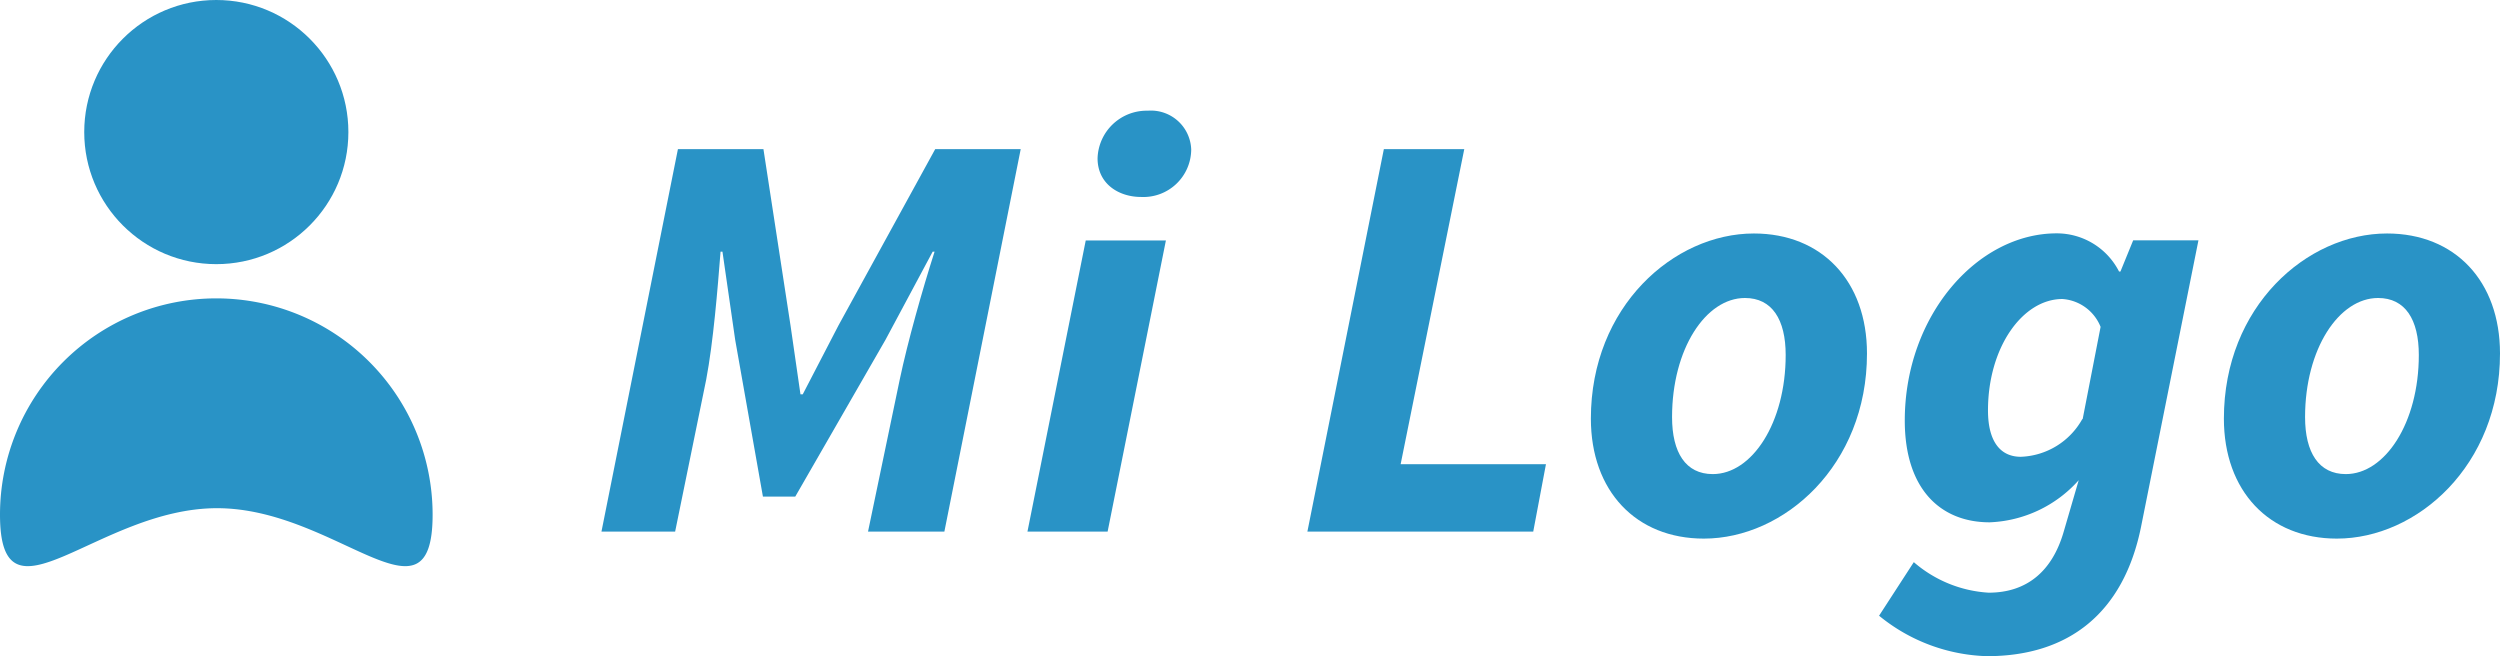 <svg id="Capa_1" data-name="Capa 1" xmlns="http://www.w3.org/2000/svg" viewBox="0 0 196.48 51.58"><defs><style>.cls-1{fill:#2993c6;}</style></defs><path class="cls-1" d="M59.78,15.88H66.5l2.13,13.87.78,5.4h.18l2.8-5.4L80,15.88h6.72l-6,30.06h-6L77.21,34c.63-3,1.8-7.13,2.74-10.06H79.8l-3.71,6.93L69,43.19H66.46L64.28,30.87l-1-6.93h-.15C62.9,26.88,62.56,31.05,62,34L59.56,45.94H53.77Z" transform="translate(-6.5 -4.16)"/><path class="cls-1" d="M91.83,23.06h6.3L93.55,45.94h-6.3Zm.93-6.46a3.86,3.86,0,0,1,3.94-3.74,3.17,3.17,0,0,1,3.42,3.05,3.76,3.76,0,0,1-3.94,3.73C94.45,19.64,92.76,18.63,92.76,16.6Z" transform="translate(-6.5 -4.16)"/><path class="cls-1" d="M115.26,15.88h6.32l-5,24.76H128l-1,5.3H109.25Z" transform="translate(-6.5 -4.16)"/><path class="cls-1" d="M131.53,37.06c0-8.81,6.52-14.55,12.81-14.55,5.34,0,8.89,3.74,8.89,9.43,0,8.81-6.52,14.55-12.82,14.55C135.07,46.49,131.53,42.75,131.53,37.06Zm15.31-5c0-2.79-1.07-4.48-3.2-4.48-3.08,0-5.73,4-5.73,9.36,0,2.79,1.07,4.48,3.2,4.48C144.19,41.42,146.84,37.4,146.84,32.06Z" transform="translate(-6.5 -4.16)"/><path class="cls-1" d="M154.18,52.55l2.73-4.21a9.87,9.87,0,0,0,5.88,2.4c3,0,5-1.68,5.9-4.79l1.18-4.05a9.88,9.88,0,0,1-7,3.31c-3.86,0-6.67-2.61-6.67-8,0-8.21,5.67-14.71,11.94-14.71a5.49,5.49,0,0,1,4.9,3h.11l1-2.45h5.13l-4.51,22.51c-1.37,6.77-5.68,10.17-12.11,10.17A14,14,0,0,1,154.18,52.55Zm16-15.45,1.41-7.25a3.49,3.49,0,0,0-3-2.19c-3.13,0-5.85,3.8-5.85,8.75,0,2.49,1,3.65,2.58,3.65A5.77,5.77,0,0,0,170.15,37.1Z" transform="translate(-6.5 -4.16)"/><path class="cls-1" d="M181.28,37.06c0-8.81,6.52-14.55,12.82-14.55,5.34,0,8.88,3.74,8.88,9.43,0,8.81-6.52,14.55-12.82,14.55C184.83,46.49,181.28,42.75,181.28,37.06Zm15.32-5c0-2.79-1.07-4.48-3.2-4.48-3.08,0-5.74,4-5.74,9.36,0,2.79,1.08,4.48,3.2,4.48C193.94,41.42,196.6,37.4,196.6,32.06Z" transform="translate(-6.5 -4.16)"/><path class="cls-1" d="M40.5,44.61c0,9.39-7.55-.51-16.94-.51S6.5,54,6.5,44.61a17,17,0,0,1,34,0Z" transform="translate(-6.5 -4.16)"/><circle class="cls-1" cx="17" cy="10.38" r="10.38"/></svg>